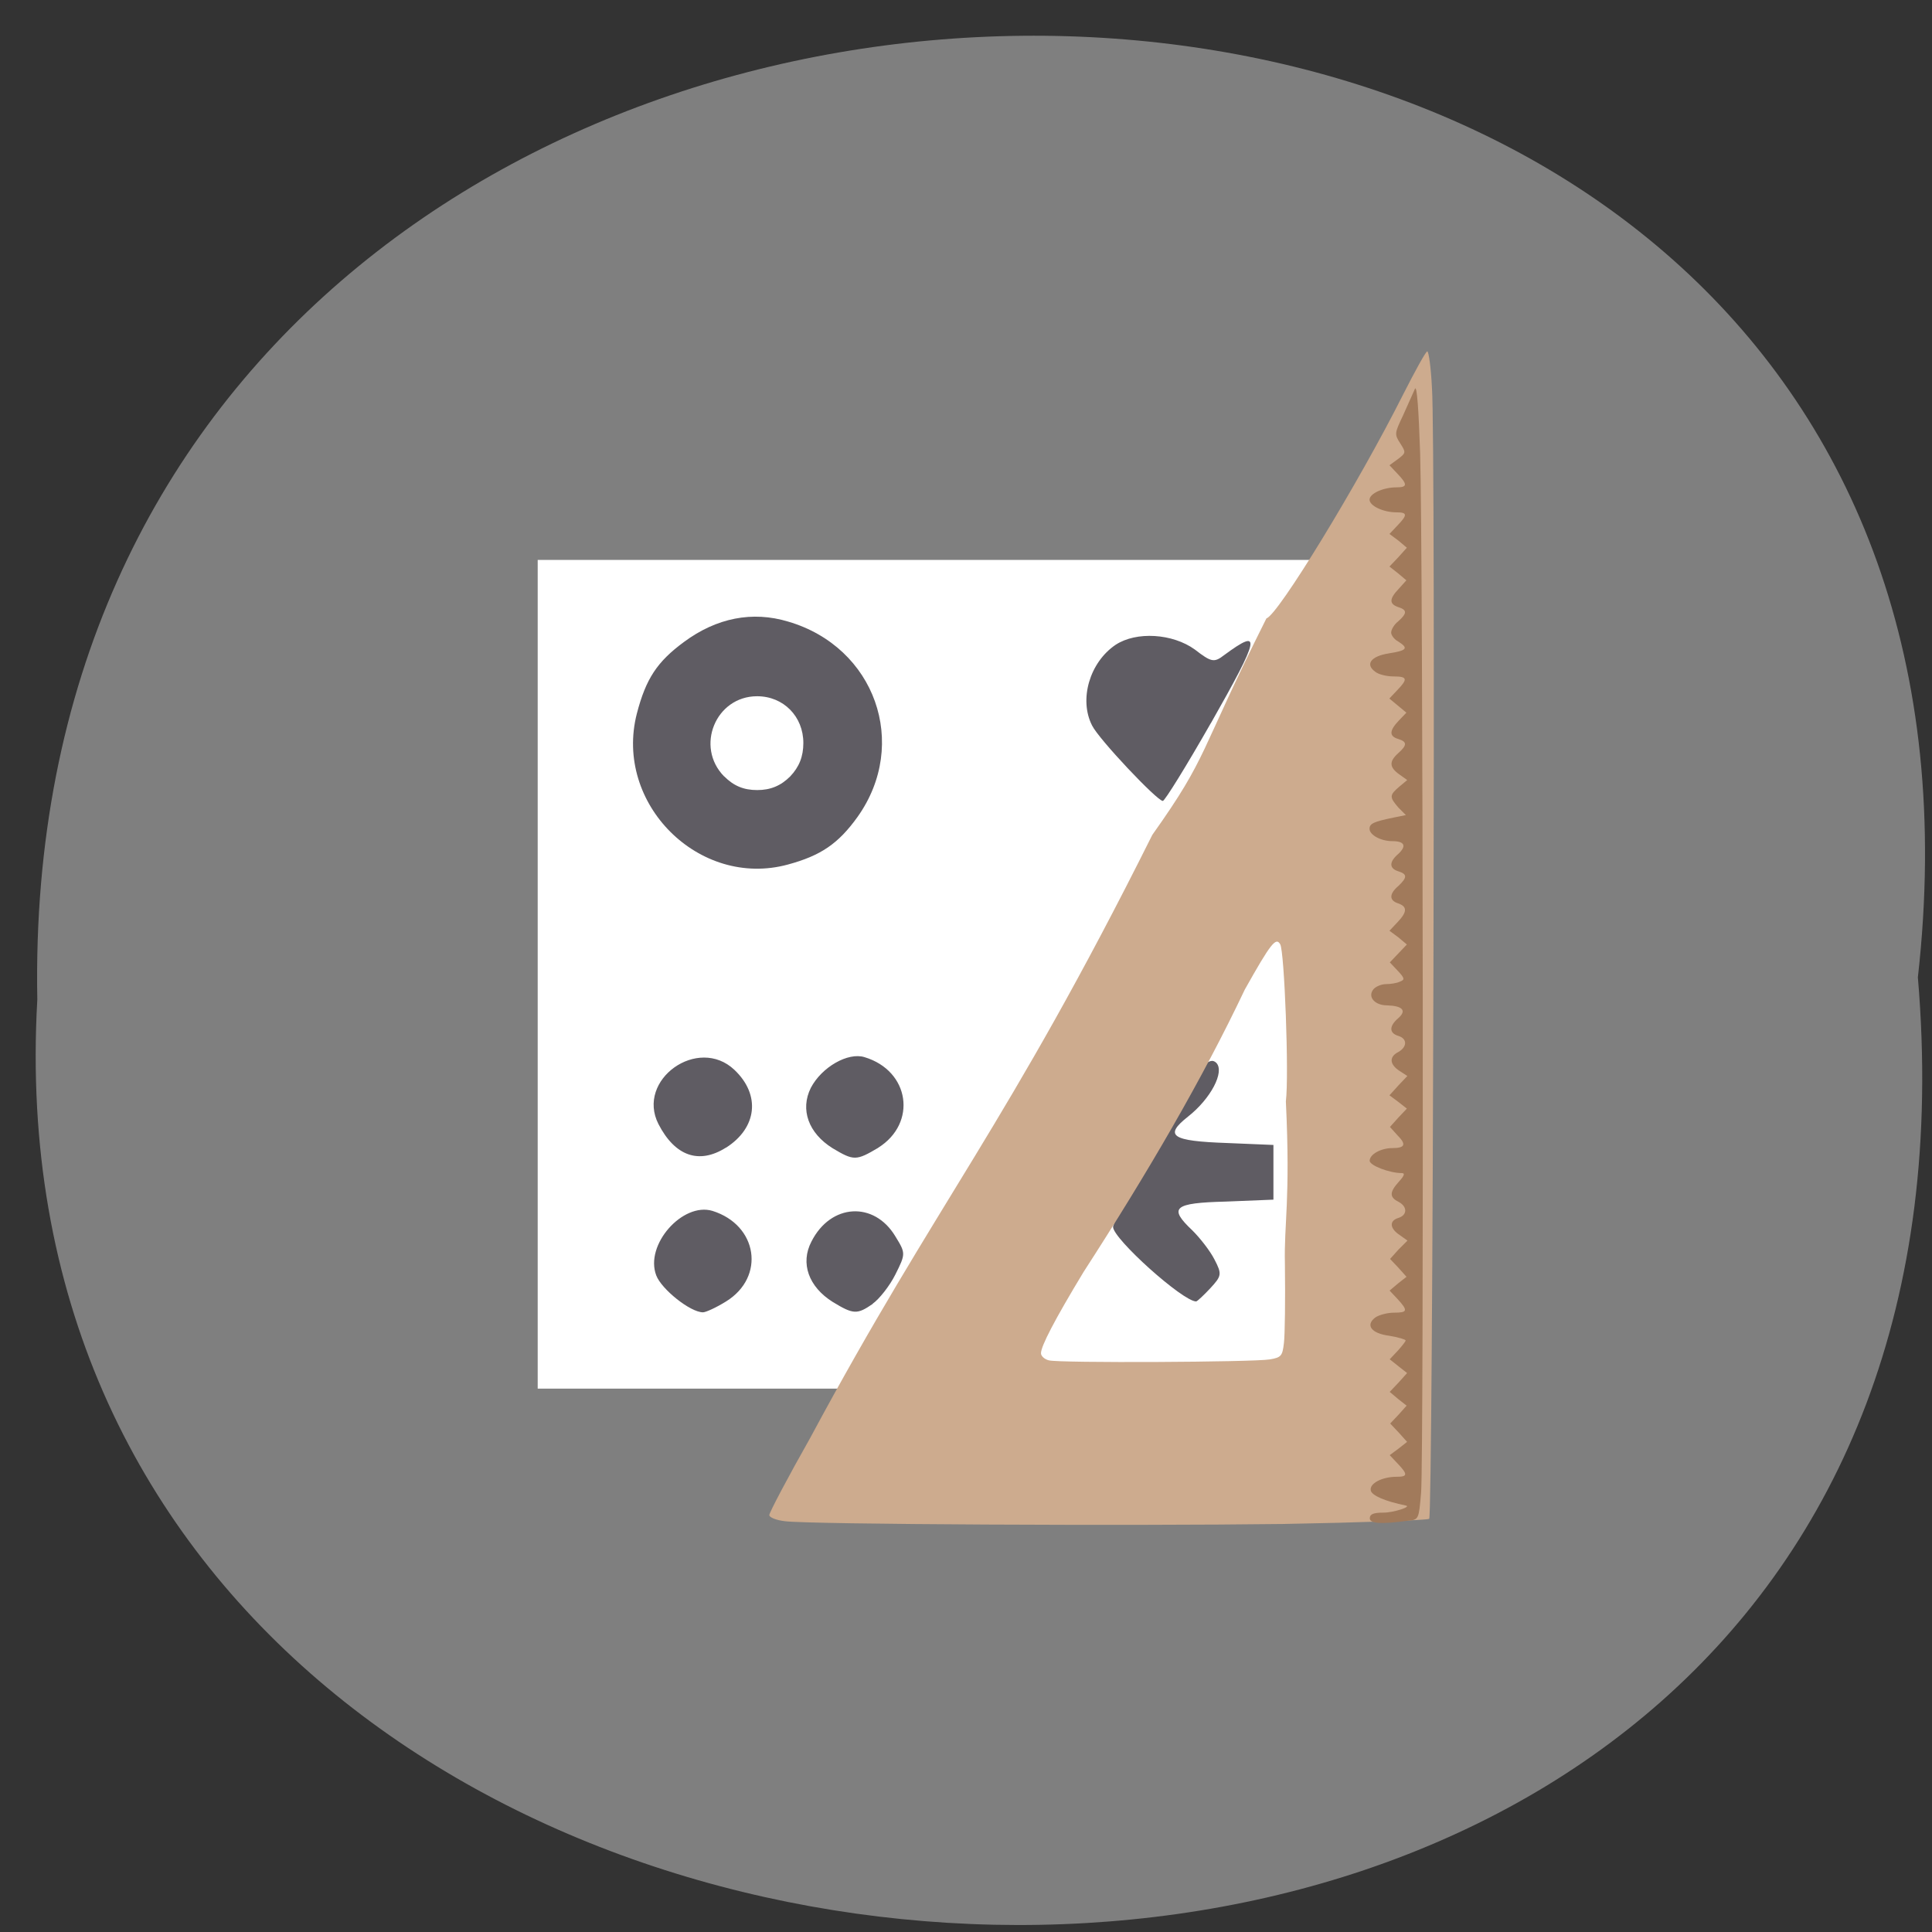<svg xmlns="http://www.w3.org/2000/svg" viewBox="0 0 16 16"><rect x="0" y="0" width="16" height="16" fill="#333333" stroke="none"/><path d="m 15.883 8.094 c 1.184 -10.5 -15.773 -10.355 -15.574 0.184 c -0.559 9.805 16.496 10.688 15.574 -0.184" fill="#7f7f7f"/><path d="m 11.473 4.637 h -7.02 v 6.863 h 7.02" fill="#fff"/><path d="m 7.227 10.797 c 0.055 -0.039 0.141 -0.148 0.188 -0.242 c 0.086 -0.172 0.086 -0.176 0 -0.316 c -0.176 -0.293 -0.535 -0.273 -0.695 0.043 c -0.094 0.18 -0.023 0.375 0.176 0.5 c 0.172 0.105 0.203 0.105 0.332 0.016 m -1.215 -0.02 c 0.328 -0.203 0.262 -0.633 -0.113 -0.75 c -0.246 -0.074 -0.563 0.281 -0.465 0.535 c 0.043 0.113 0.281 0.305 0.387 0.305 c 0.023 0 0.109 -0.039 0.191 -0.09 m 4.01 -0.109 c 0.094 -0.102 0.098 -0.117 0.035 -0.238 c -0.035 -0.07 -0.121 -0.18 -0.184 -0.242 c -0.199 -0.188 -0.156 -0.227 0.277 -0.238 l 0.395 -0.016 v -0.453 l -0.383 -0.016 c -0.461 -0.016 -0.527 -0.059 -0.324 -0.219 c 0.188 -0.148 0.305 -0.371 0.234 -0.445 c -0.059 -0.059 -0.148 0.043 -0.297 0.328 c -0.047 0.094 -0.191 0.352 -0.324 0.574 c -0.129 0.227 -0.234 0.43 -0.234 0.457 c 0 0.098 0.578 0.617 0.688 0.617 c 0.008 0 0.063 -0.051 0.117 -0.109 m -2.75 -1.164 c 0.324 -0.203 0.262 -0.637 -0.113 -0.75 c -0.137 -0.043 -0.355 0.082 -0.445 0.254 c -0.09 0.18 -0.02 0.375 0.18 0.5 c 0.176 0.105 0.195 0.105 0.379 -0.004 m -1.262 0 c 0.258 -0.164 0.289 -0.438 0.07 -0.645 c -0.301 -0.285 -0.816 0.082 -0.629 0.449 c 0.137 0.266 0.336 0.336 0.559 0.195 m 0.512 -2.344 c 0.273 -0.074 0.418 -0.172 0.578 -0.395 c 0.43 -0.605 0.145 -1.406 -0.574 -1.617 c -0.297 -0.09 -0.594 -0.031 -0.863 0.168 c -0.223 0.164 -0.316 0.305 -0.391 0.594 c -0.191 0.746 0.516 1.449 1.25 1.25 m -0.527 -0.73 c -0.242 -0.246 -0.07 -0.664 0.273 -0.664 c 0.219 0 0.383 0.168 0.383 0.387 c 0 0.113 -0.035 0.199 -0.109 0.277 c -0.078 0.078 -0.164 0.113 -0.273 0.113 c -0.113 0 -0.195 -0.035 -0.273 -0.113 m 4.03 -0.441 c 0.406 -0.715 0.426 -0.797 0.109 -0.563 c -0.082 0.063 -0.105 0.059 -0.242 -0.047 c -0.184 -0.133 -0.484 -0.152 -0.656 -0.039 c -0.215 0.145 -0.305 0.453 -0.195 0.668 c 0.055 0.113 0.539 0.625 0.586 0.625 c 0.016 0 0.195 -0.289 0.398 -0.645" fill="#5f5c63"/><path d="m 10.625 12.621 c 0.652 -0.012 1.199 -0.031 1.211 -0.043 c 0.031 -0.031 0.055 -8.926 0.023 -9.363 c -0.008 -0.168 -0.027 -0.305 -0.039 -0.305 c -0.012 0 -0.102 0.164 -0.203 0.363 c -0.367 0.73 -1.035 1.824 -1.129 1.848 c -0.57 1.137 -0.473 1.129 -0.945 1.793 c -1.211 2.426 -1.773 3.02 -2.832 4.992 c -0.188 0.332 -0.34 0.621 -0.34 0.641 c 0 0.02 0.059 0.043 0.129 0.051 c 0.207 0.027 2.863 0.039 4.125 0.023 m -1.938 -1.355 c -0.035 -0.008 -0.066 -0.035 -0.066 -0.059 c 0 -0.059 0.113 -0.277 0.352 -0.672 c 0.535 -0.828 0.984 -1.598 1.336 -2.34 c 0.215 -0.383 0.258 -0.437 0.293 -0.375 c 0.035 0.055 0.074 1.086 0.047 1.301 c 0.039 0.816 -0.016 1.012 -0.008 1.344 c 0.004 0.297 0 0.594 -0.008 0.656 c -0.012 0.109 -0.023 0.121 -0.117 0.137 c -0.137 0.023 -1.742 0.031 -1.828 0.008" fill="#cdab8e"/><path d="m 11.66 12.594 c 0.09 -0.008 0.09 -0.012 0.109 -0.234 c 0.023 -0.285 0.016 -7.816 -0.008 -8.605 c -0.012 -0.363 -0.027 -0.57 -0.043 -0.535 c -0.016 0.035 -0.059 0.133 -0.098 0.219 c -0.07 0.148 -0.074 0.156 -0.023 0.234 c 0.047 0.074 0.047 0.078 -0.02 0.129 l -0.07 0.051 l 0.066 0.07 c 0.086 0.09 0.082 0.113 -0.008 0.113 c -0.109 0 -0.223 0.051 -0.223 0.102 c 0 0.051 0.113 0.105 0.223 0.105 c 0.09 0 0.094 0.02 0.008 0.109 l -0.066 0.07 l 0.074 0.055 l 0.07 0.059 l -0.07 0.078 l -0.074 0.078 l 0.07 0.055 l 0.07 0.059 l -0.063 0.07 c -0.078 0.082 -0.082 0.125 -0.004 0.152 c 0.074 0.023 0.074 0.051 0 0.117 c -0.035 0.027 -0.059 0.07 -0.059 0.094 c 0 0.02 0.023 0.055 0.059 0.074 c 0.086 0.055 0.074 0.074 -0.078 0.098 c -0.148 0.023 -0.199 0.09 -0.113 0.152 c 0.027 0.023 0.098 0.039 0.152 0.039 c 0.113 0 0.121 0.02 0.031 0.113 l -0.066 0.07 l 0.141 0.117 l -0.063 0.066 c -0.078 0.082 -0.082 0.129 -0.004 0.152 c 0.074 0.023 0.074 0.051 0 0.117 c -0.078 0.07 -0.074 0.117 0.008 0.176 l 0.066 0.047 l -0.066 0.055 c -0.082 0.07 -0.082 0.086 -0.008 0.172 l 0.063 0.063 l -0.098 0.02 c -0.172 0.035 -0.203 0.051 -0.203 0.094 c 0 0.051 0.094 0.102 0.188 0.102 c 0.102 0 0.121 0.039 0.051 0.105 c -0.078 0.066 -0.078 0.121 0 0.145 c 0.074 0.023 0.074 0.051 0 0.121 c -0.078 0.066 -0.078 0.121 0 0.145 c 0.074 0.027 0.074 0.07 -0.008 0.156 l -0.066 0.07 l 0.074 0.055 l 0.07 0.059 l -0.141 0.148 l 0.066 0.07 c 0.059 0.063 0.059 0.074 0.016 0.09 c -0.023 0.012 -0.078 0.02 -0.113 0.02 c -0.039 0 -0.086 0.02 -0.105 0.043 c -0.051 0.063 0.012 0.133 0.113 0.133 c 0.129 0.004 0.164 0.043 0.094 0.105 c -0.078 0.066 -0.078 0.125 0 0.148 c 0.074 0.023 0.074 0.09 0 0.133 c -0.078 0.039 -0.074 0.102 0.008 0.156 l 0.066 0.043 l -0.074 0.078 l -0.074 0.082 l 0.074 0.055 l 0.07 0.055 l -0.07 0.074 l -0.07 0.078 l 0.063 0.07 c 0.074 0.074 0.063 0.105 -0.043 0.105 c -0.094 0 -0.188 0.051 -0.188 0.105 c 0 0.039 0.164 0.102 0.266 0.102 c 0.027 0 0.023 0.02 -0.023 0.07 c -0.078 0.086 -0.082 0.129 -0.004 0.168 c 0.074 0.039 0.074 0.109 0 0.133 c -0.078 0.023 -0.074 0.086 0.008 0.141 l 0.066 0.047 l -0.074 0.074 l -0.07 0.078 l 0.07 0.074 l 0.066 0.074 l -0.07 0.055 l -0.07 0.059 l 0.066 0.07 c 0.09 0.098 0.082 0.113 -0.031 0.113 c -0.055 0 -0.125 0.02 -0.152 0.039 c -0.086 0.063 -0.035 0.133 0.113 0.152 c 0.074 0.012 0.137 0.031 0.137 0.039 c 0 0.008 -0.031 0.047 -0.066 0.086 l -0.066 0.07 l 0.074 0.059 l 0.07 0.055 l -0.07 0.078 l -0.074 0.078 l 0.07 0.059 l 0.07 0.055 l -0.066 0.074 l -0.07 0.074 l 0.07 0.074 l 0.07 0.078 l -0.07 0.055 l -0.074 0.055 l 0.066 0.07 c 0.086 0.09 0.082 0.109 -0.008 0.109 c -0.121 0 -0.227 0.055 -0.215 0.113 c 0.008 0.043 0.121 0.09 0.289 0.125 c 0.055 0.008 -0.098 0.059 -0.184 0.059 c -0.082 0 -0.113 0.012 -0.113 0.047 c 0 0.043 0.09 0.051 0.316 0.02" fill="#a17a5b"/></svg>